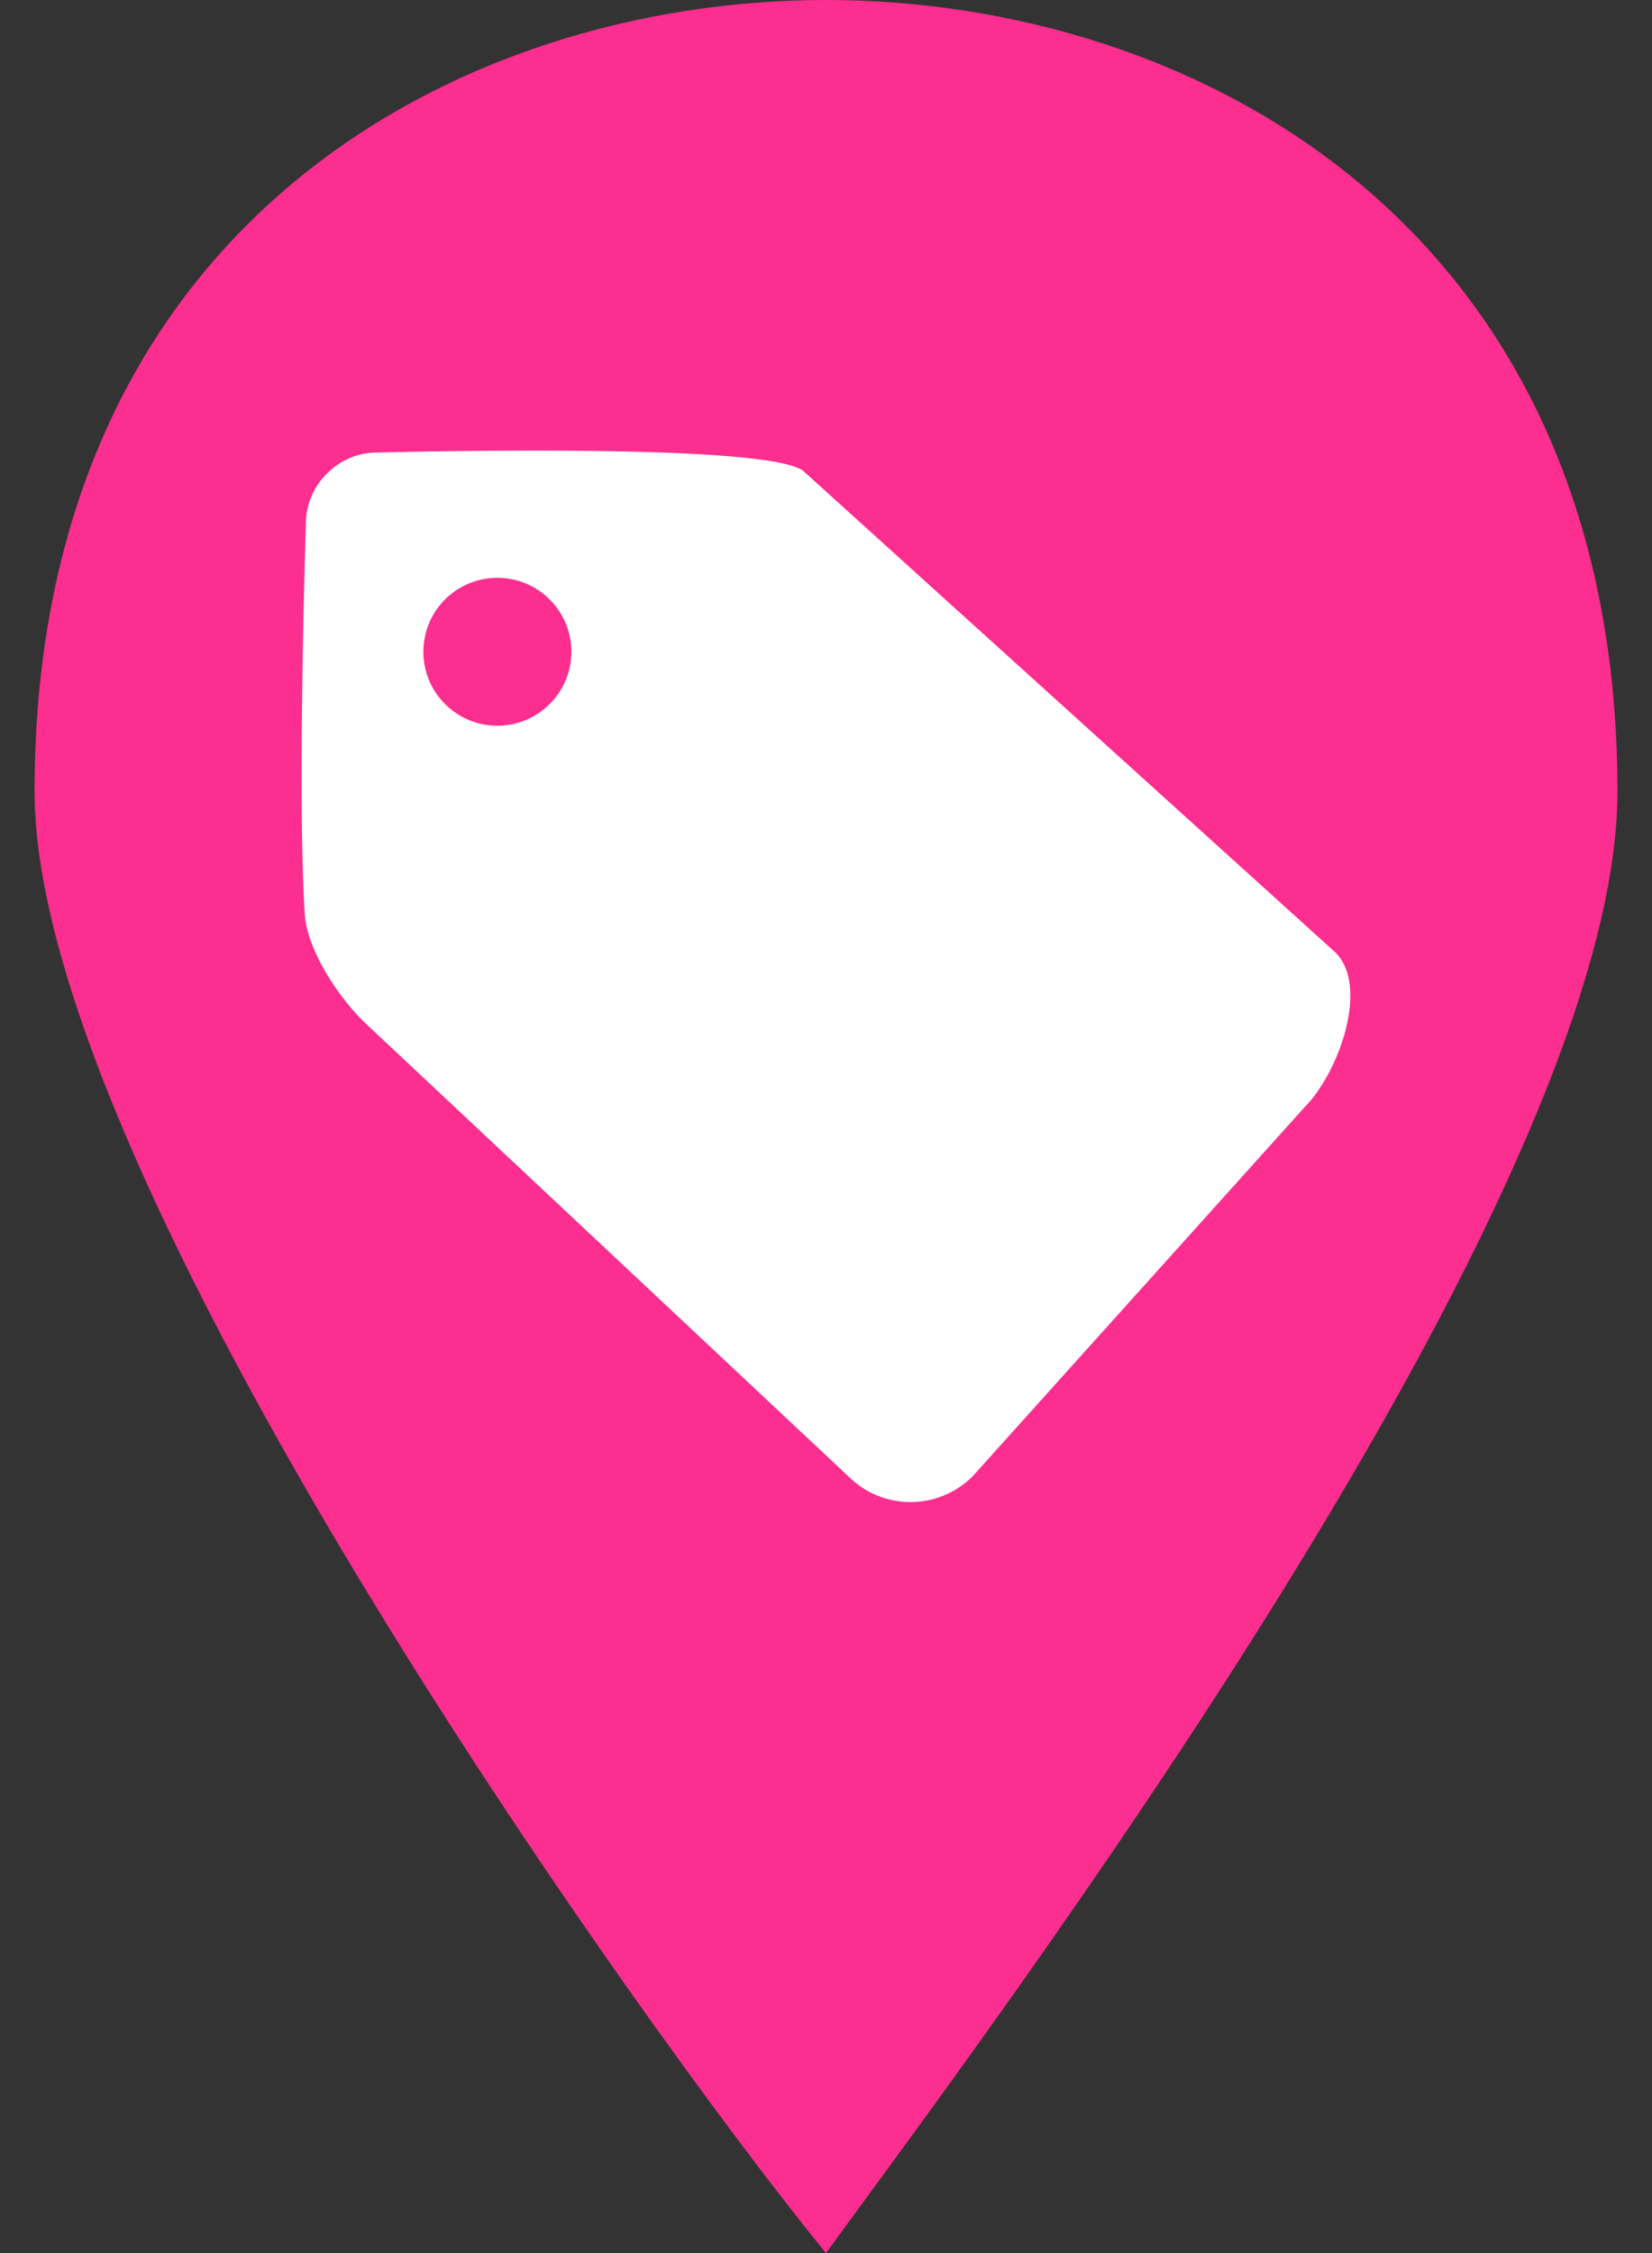 <svg width="11" height="15" viewBox="0 0 11 15" fill="none" xmlns="http://www.w3.org/2000/svg">
<rect x="0" y="0" width="11" height="15" fill="#333333" stroke="none"/>
<path d="M5.5 0C3.068 0 0.23 1.486 0.23 5.27C0.23 7.838 4.284 13.514 5.5 15C6.581 13.514 10.77 7.973 10.77 5.27C10.77 1.486 7.932 0 5.5 0Z" fill="#FC2E8F"/>
<g clip-path="url(#clip0)">
<path d="M6.475 9.83C6.246 10.057 5.878 10.057 5.65 9.83L2.438 6.817C2.259 6.649 2.045 6.329 2.029 6.084C1.988 5.419 2.017 4.146 2.037 3.471C2.044 3.225 2.251 3.019 2.497 3.013C3.36 2.993 5.186 2.972 5.356 3.142L8.893 6.342C9.12 6.569 8.914 7.144 8.685 7.373L6.475 9.83ZM3.66 3.991C3.468 3.799 3.156 3.799 2.963 3.991C2.771 4.184 2.771 4.495 2.963 4.687C3.156 4.88 3.468 4.88 3.66 4.687C3.853 4.495 3.853 4.184 3.66 3.991Z" fill="white"/>
</g>
<defs>
<clipPath id="clip0">
<rect width="7" height="7" fill="white" transform="translate(2 3)"/>
</clipPath>
</defs>
</svg>
